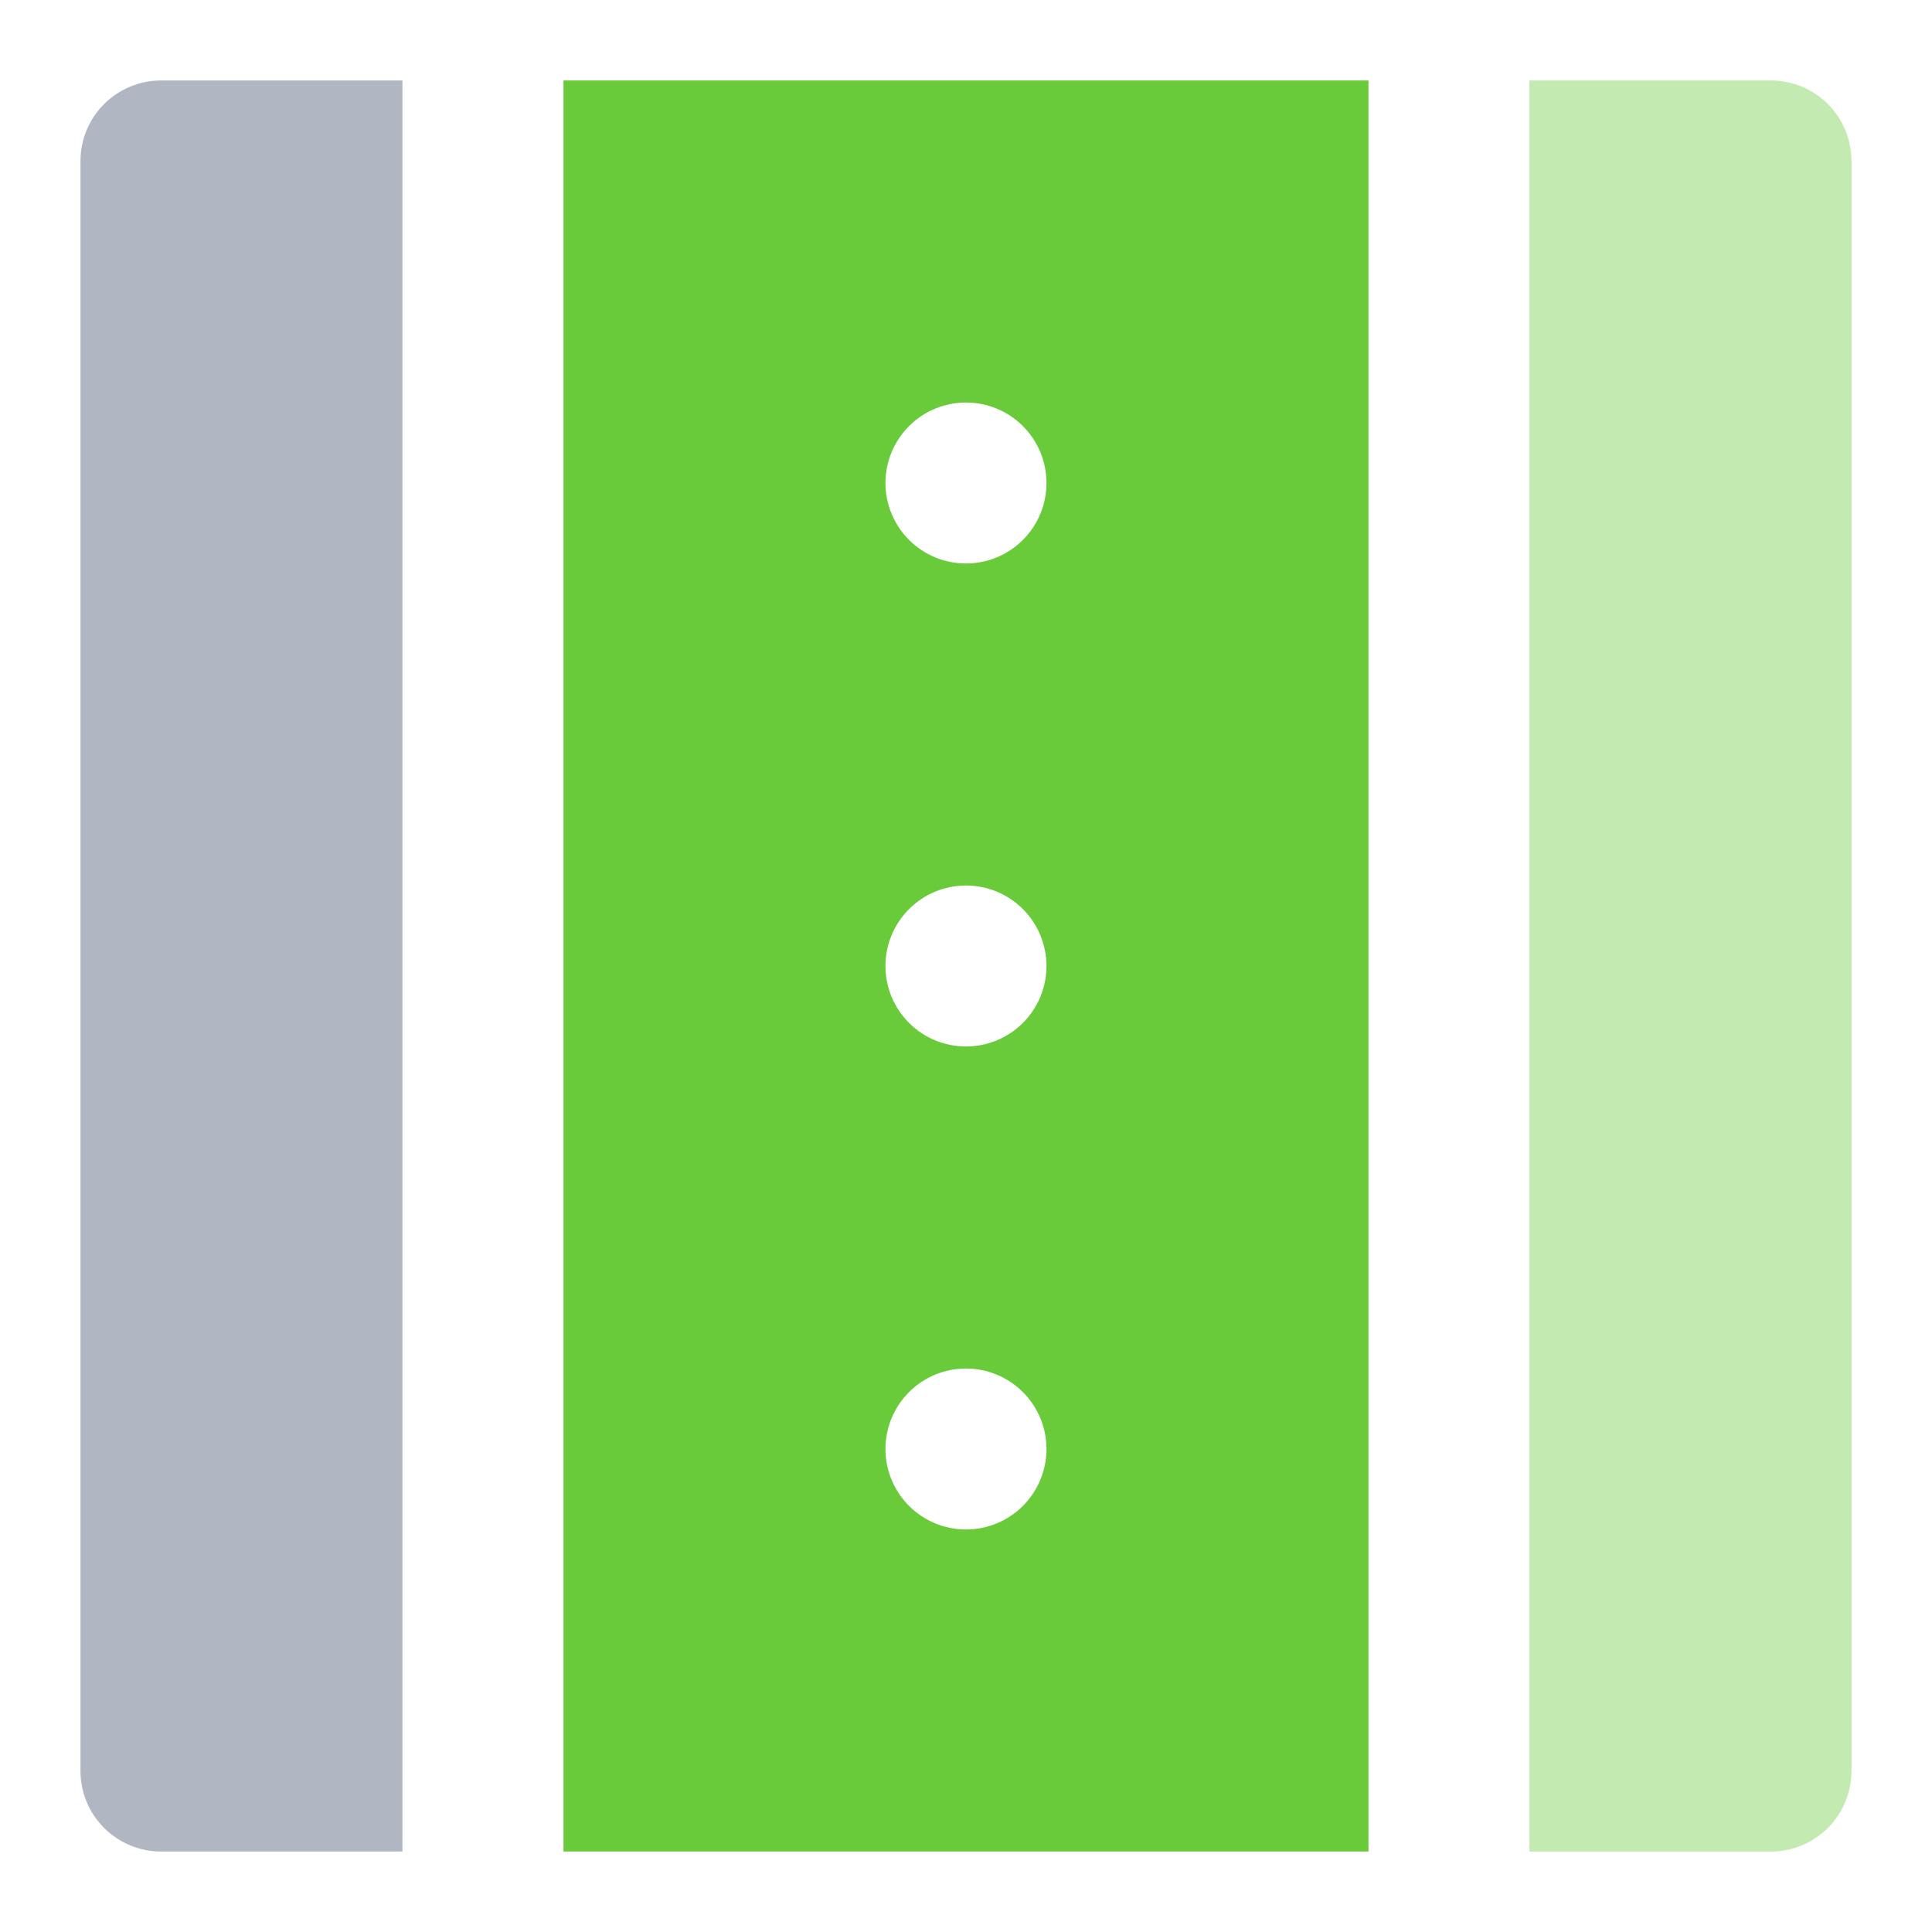 <svg width="32" height="32" viewBox="0 0 32 32" fill="none" xmlns="http://www.w3.org/2000/svg">
<path d="M6.666 1.333H2.666C2.313 1.333 1.974 1.474 1.724 1.724C1.473 1.974 1.333 2.313 1.333 2.667V29.333C1.333 29.687 1.473 30.026 1.724 30.276C1.974 30.526 2.313 30.667 2.666 30.667H6.666V1.333Z" fill="#B0B7C3"/>
<path d="M9.333 30.667H22.666V1.333H9.333V30.667ZM16 25.333C15.646 25.333 15.307 25.193 15.057 24.943C14.807 24.693 14.666 24.354 14.666 24C14.666 23.646 14.807 23.307 15.057 23.057C15.307 22.807 15.646 22.667 16 22.667C16.353 22.667 16.692 22.807 16.942 23.057C17.192 23.307 17.333 23.646 17.333 24C17.333 24.354 17.192 24.693 16.942 24.943C16.692 25.193 16.353 25.333 16 25.333ZM16 6.667C16.353 6.667 16.692 6.807 16.942 7.057C17.192 7.307 17.333 7.646 17.333 8C17.333 8.354 17.192 8.693 16.942 8.943C16.692 9.193 16.353 9.333 16 9.333C15.646 9.333 15.307 9.193 15.057 8.943C14.807 8.693 14.666 8.354 14.666 8C14.666 7.646 14.807 7.307 15.057 7.057C15.307 6.807 15.646 6.667 16 6.667ZM16 14.667C16.353 14.667 16.692 14.807 16.942 15.057C17.192 15.307 17.333 15.646 17.333 16C17.333 16.354 17.192 16.693 16.942 16.943C16.692 17.193 16.353 17.333 16 17.333C15.646 17.333 15.307 17.193 15.057 16.943C14.807 16.693 14.666 16.354 14.666 16C14.666 15.646 14.807 15.307 15.057 15.057C15.307 14.807 15.646 14.667 16 14.667Z" fill="#69CB3A"/>
<path d="M29.333 1.333H25.333V30.667H29.333C29.687 30.667 30.026 30.526 30.276 30.276C30.526 30.026 30.666 29.687 30.666 29.333V2.667C30.666 2.313 30.526 1.974 30.276 1.724C30.026 1.474 29.687 1.333 29.333 1.333Z" fill="#69CB3A" fill-opacity="0.4"/>
</svg>
